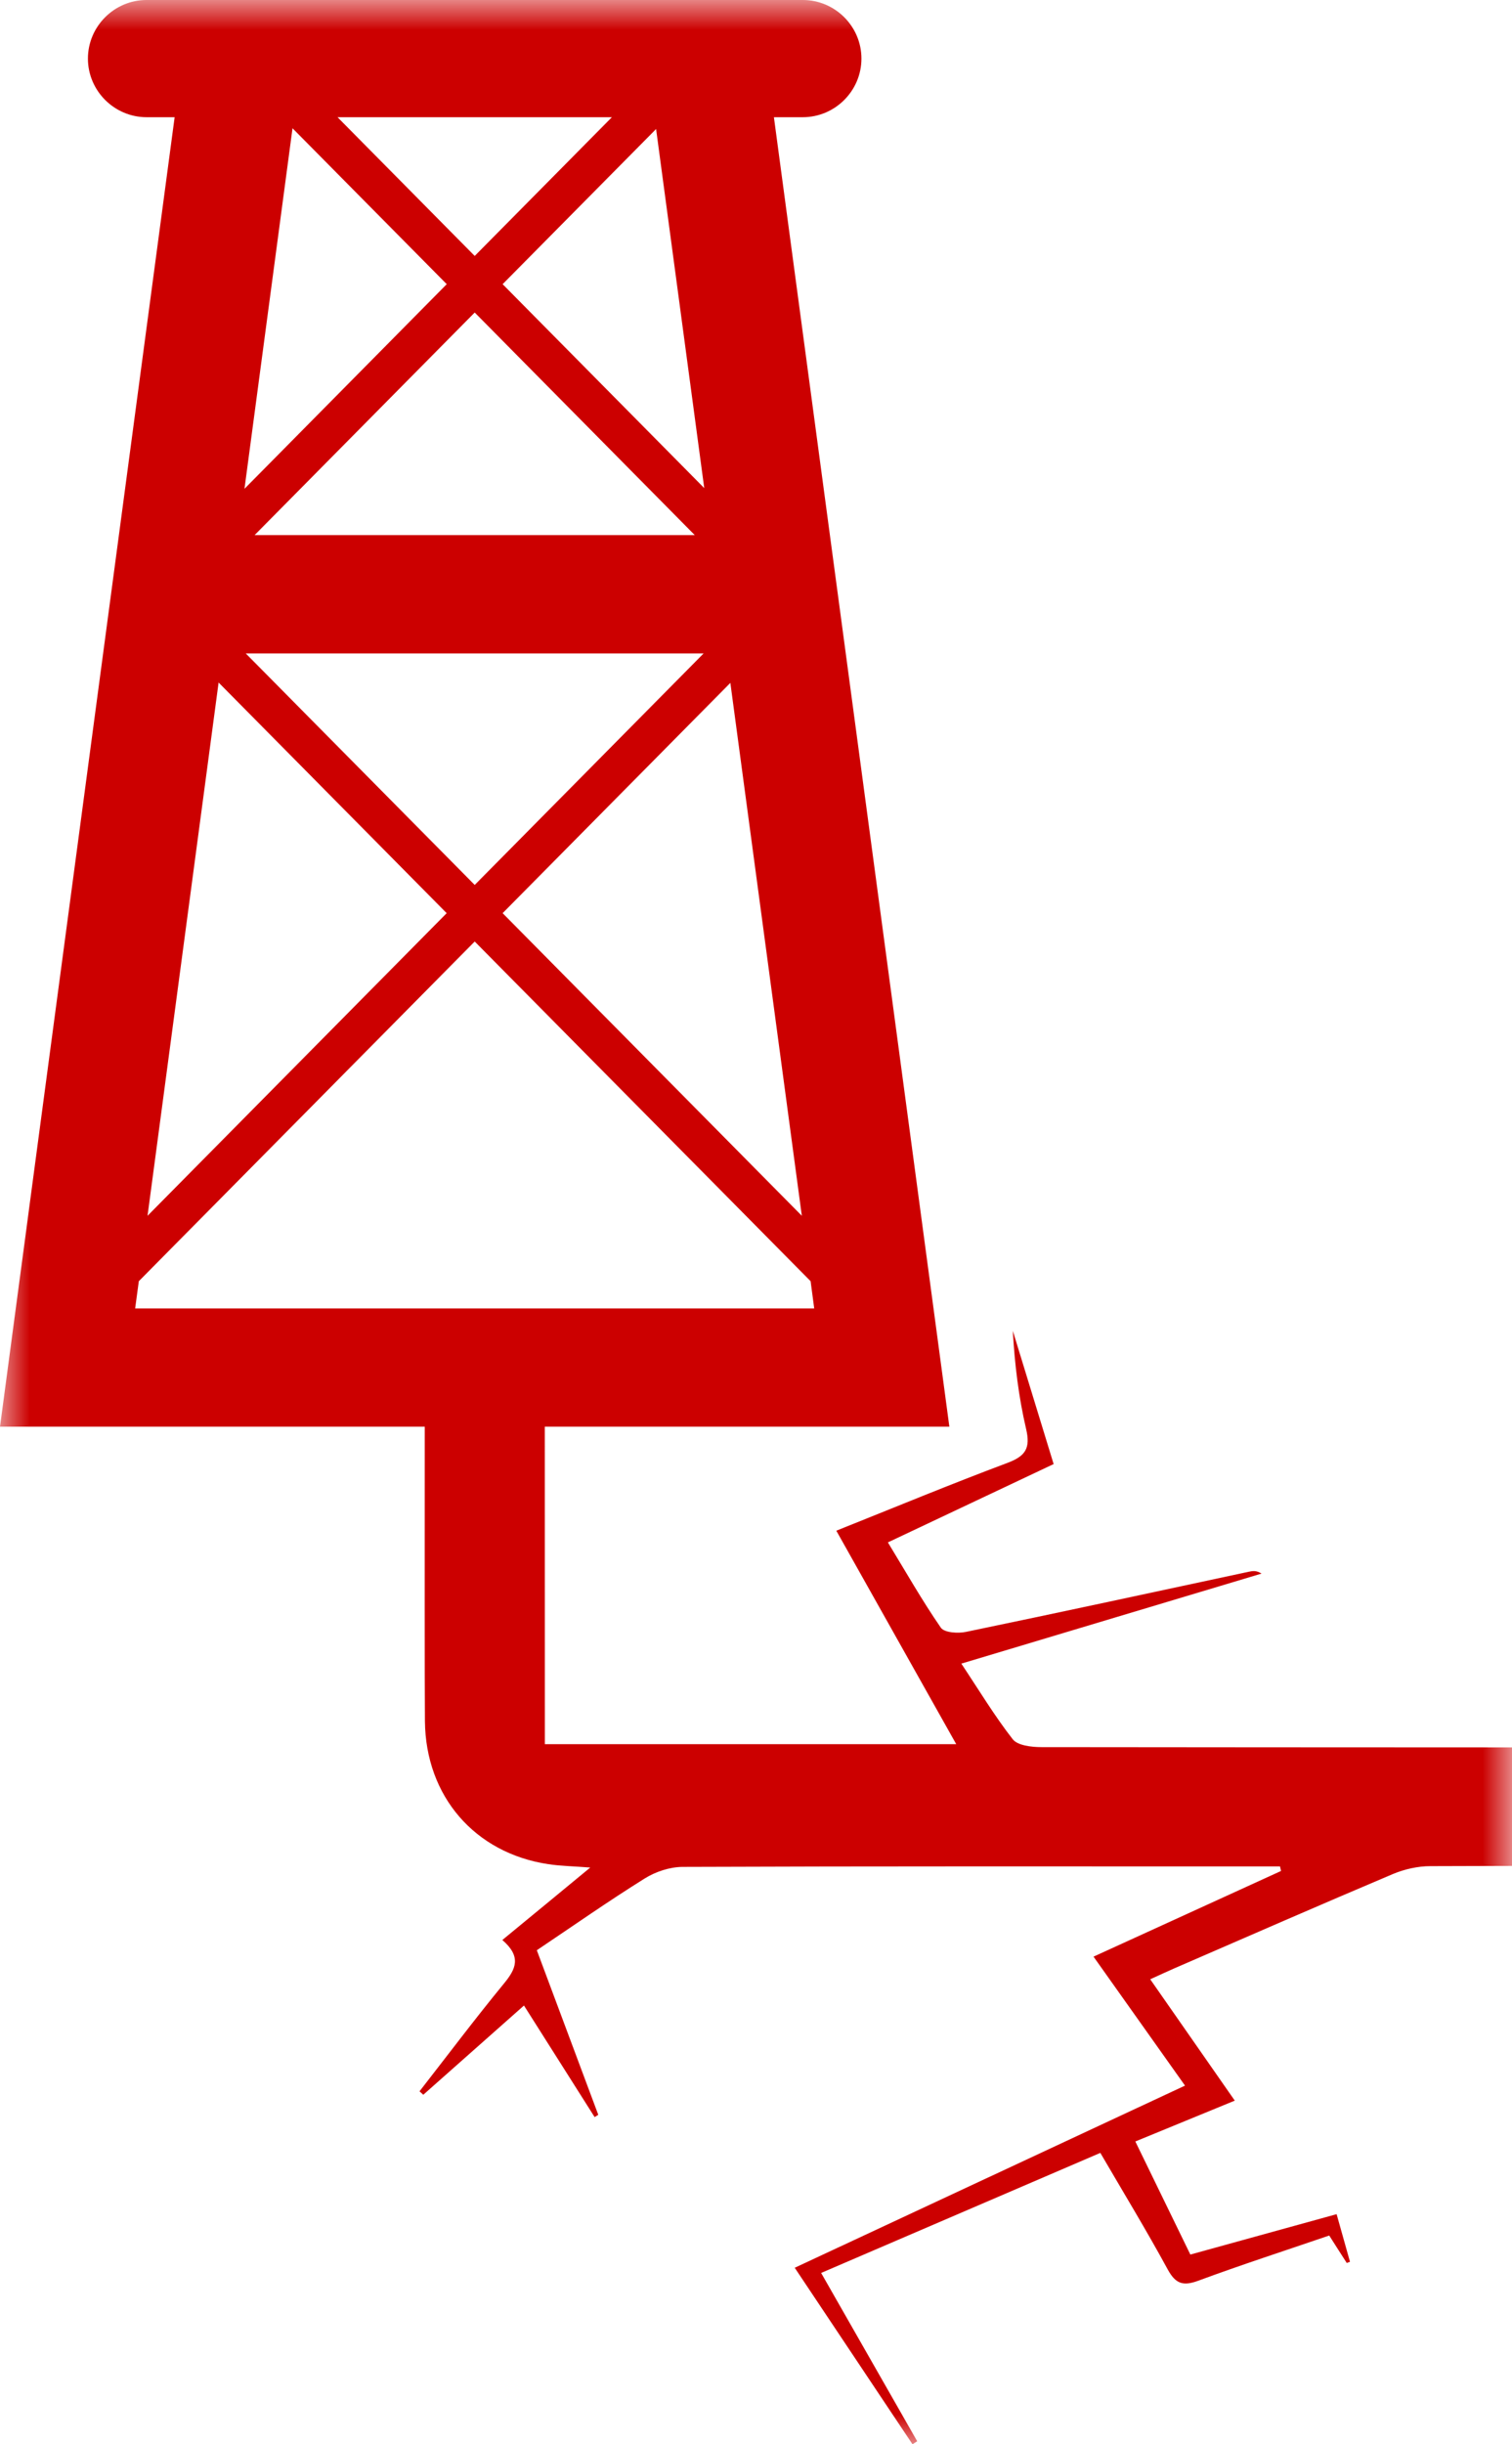 <?xml version="1.0" encoding="UTF-8"?>
<svg width="26px" height="42px" viewBox="0 0 26 42" version="1.1" xmlns="http://www.w3.org/2000/svg" xmlns:xlink="http://www.w3.org/1999/xlink">
    <!-- Generator: Sketch 53.1 (72631) - https://sketchapp.com -->
    <title>Stim</title>
    <desc>Created with Sketch.</desc>
    <defs>
        <polygon id="path-1" points="0 0 26 0 26 42 0 42"></polygon>
    </defs>
    <g id="Solstice" stroke="none" stroke-width="1" fill="none" fill-rule="evenodd">
        <g id="Stim-Manage-Landing" transform="translate(-1319, -450)">
            <g id="WellCard-6" transform="translate(728, 372)">
                <g id="Stim" transform="translate(591, 78)">
                    <mask id="mask-2" fill="white">
                        <use xlink:href="#path-1"></use>
                    </mask>
                    <g id="Clip-2"></g>
                    <path d="M8.163,4.398 L5.804,2.014 L10.522,2.014 L8.163,4.398 Z M8.643,15.691 L12.559,11.734 L13.788,20.891 L8.643,15.691 Z M7.681,15.691 L2.537,20.891 L3.759,11.728 L7.681,15.691 Z M4.204,8.399 L5.03,2.204 L7.682,4.883 L4.204,8.399 Z M8.643,4.883 L11.282,2.217 L12.11,8.387 L8.643,4.883 Z M11.947,9.195 L4.378,9.195 L8.163,5.37 L11.947,9.195 Z M12.099,11.228 L8.163,15.206 L4.226,11.228 L12.099,11.228 Z M14.001,22.483 L2.324,22.483 L2.387,22.015 L8.163,16.178 L13.939,22.015 L14.001,22.483 Z M17.9,30.021 C17.734,30.02 17.499,29.993 17.415,29.886 C17.101,29.484 16.836,29.044 16.531,28.586 C18.289,28.059 19.991,27.548 21.693,27.039 C21.607,26.983 21.541,26.993 21.475,27.007 C19.853,27.354 18.233,27.705 16.609,28.041 C16.472,28.07 16.237,28.054 16.178,27.968 C15.857,27.503 15.576,27.009 15.268,26.503 C16.239,26.044 17.168,25.606 18.118,25.157 C17.879,24.376 17.647,23.622 17.416,22.867 C17.448,23.44 17.516,24.004 17.645,24.555 C17.722,24.884 17.636,25.019 17.326,25.136 C16.351,25.501 15.388,25.9 14.381,26.302 C15.079,27.543 15.755,28.746 16.443,29.97 L9.369,29.97 C9.369,26.633 9.368,27.079 9.368,24.515 L16.325,24.515 L13.308,2.014 L13.805,2.014 C14.36,2.014 14.813,1.56 14.813,1.007 C14.813,0.453 14.36,0 13.805,0 L2.52,0 C1.966,0 1.512,0.453 1.512,1.007 C1.512,1.56 1.966,2.014 2.52,2.014 L3.003,2.014 L0,24.515 L7.304,24.515 C7.304,26.815 7.301,28.788 7.307,29.575 C7.319,30.865 8.164,31.842 9.428,32.032 C9.639,32.064 9.855,32.067 10.15,32.09 C9.609,32.536 9.134,32.928 8.638,33.335 C8.972,33.623 8.871,33.834 8.666,34.083 C8.168,34.689 7.696,35.317 7.214,35.935 L7.279,35.994 C7.847,35.491 8.415,34.988 9.01,34.461 C9.428,35.12 9.827,35.749 10.225,36.378 C10.246,36.364 10.267,36.352 10.288,36.339 C9.939,35.404 9.589,34.469 9.231,33.511 C9.857,33.091 10.461,32.668 11.086,32.278 C11.273,32.161 11.518,32.08 11.737,32.079 C15.044,32.066 18.351,32.071 21.658,32.071 L22.011,32.071 C22.017,32.097 22.023,32.122 22.028,32.149 C20.965,32.635 19.901,33.12 18.804,33.621 C19.341,34.377 19.846,35.088 20.377,35.837 C18.128,36.886 15.911,37.919 13.666,38.967 C14.353,39.995 15.022,40.998 15.691,42 C15.718,41.983 15.745,41.965 15.772,41.948 C15.225,40.991 14.679,40.035 14.12,39.056 C15.753,38.354 17.323,37.68 18.921,36.993 C19.318,37.673 19.715,38.326 20.08,38.996 C20.216,39.245 20.345,39.285 20.604,39.19 C21.346,38.916 22.099,38.672 22.857,38.413 C22.968,38.587 23.063,38.737 23.159,38.885 C23.177,38.878 23.195,38.872 23.214,38.864 C23.141,38.605 23.068,38.347 22.984,38.046 C22.124,38.283 21.301,38.51 20.469,38.74 C20.145,38.073 19.841,37.449 19.523,36.797 C20.099,36.561 20.655,36.332 21.233,36.095 C20.729,35.372 20.262,34.703 19.779,34.01 C19.943,33.936 20.067,33.877 20.194,33.822 C21.446,33.279 22.697,32.732 23.953,32.201 C24.152,32.118 24.381,32.066 24.595,32.066 C25.056,32.065 25.518,32.063 26,32.062 L26,30.026 C22.958,30.025 20.426,30.024 17.9,30.021 L17.9,30.021 Z" id="Fill-1" fill="#CC0000" mask="url(#mask-2)"></path>
                </g>
            </g>
        </g>
    </g>
</svg>